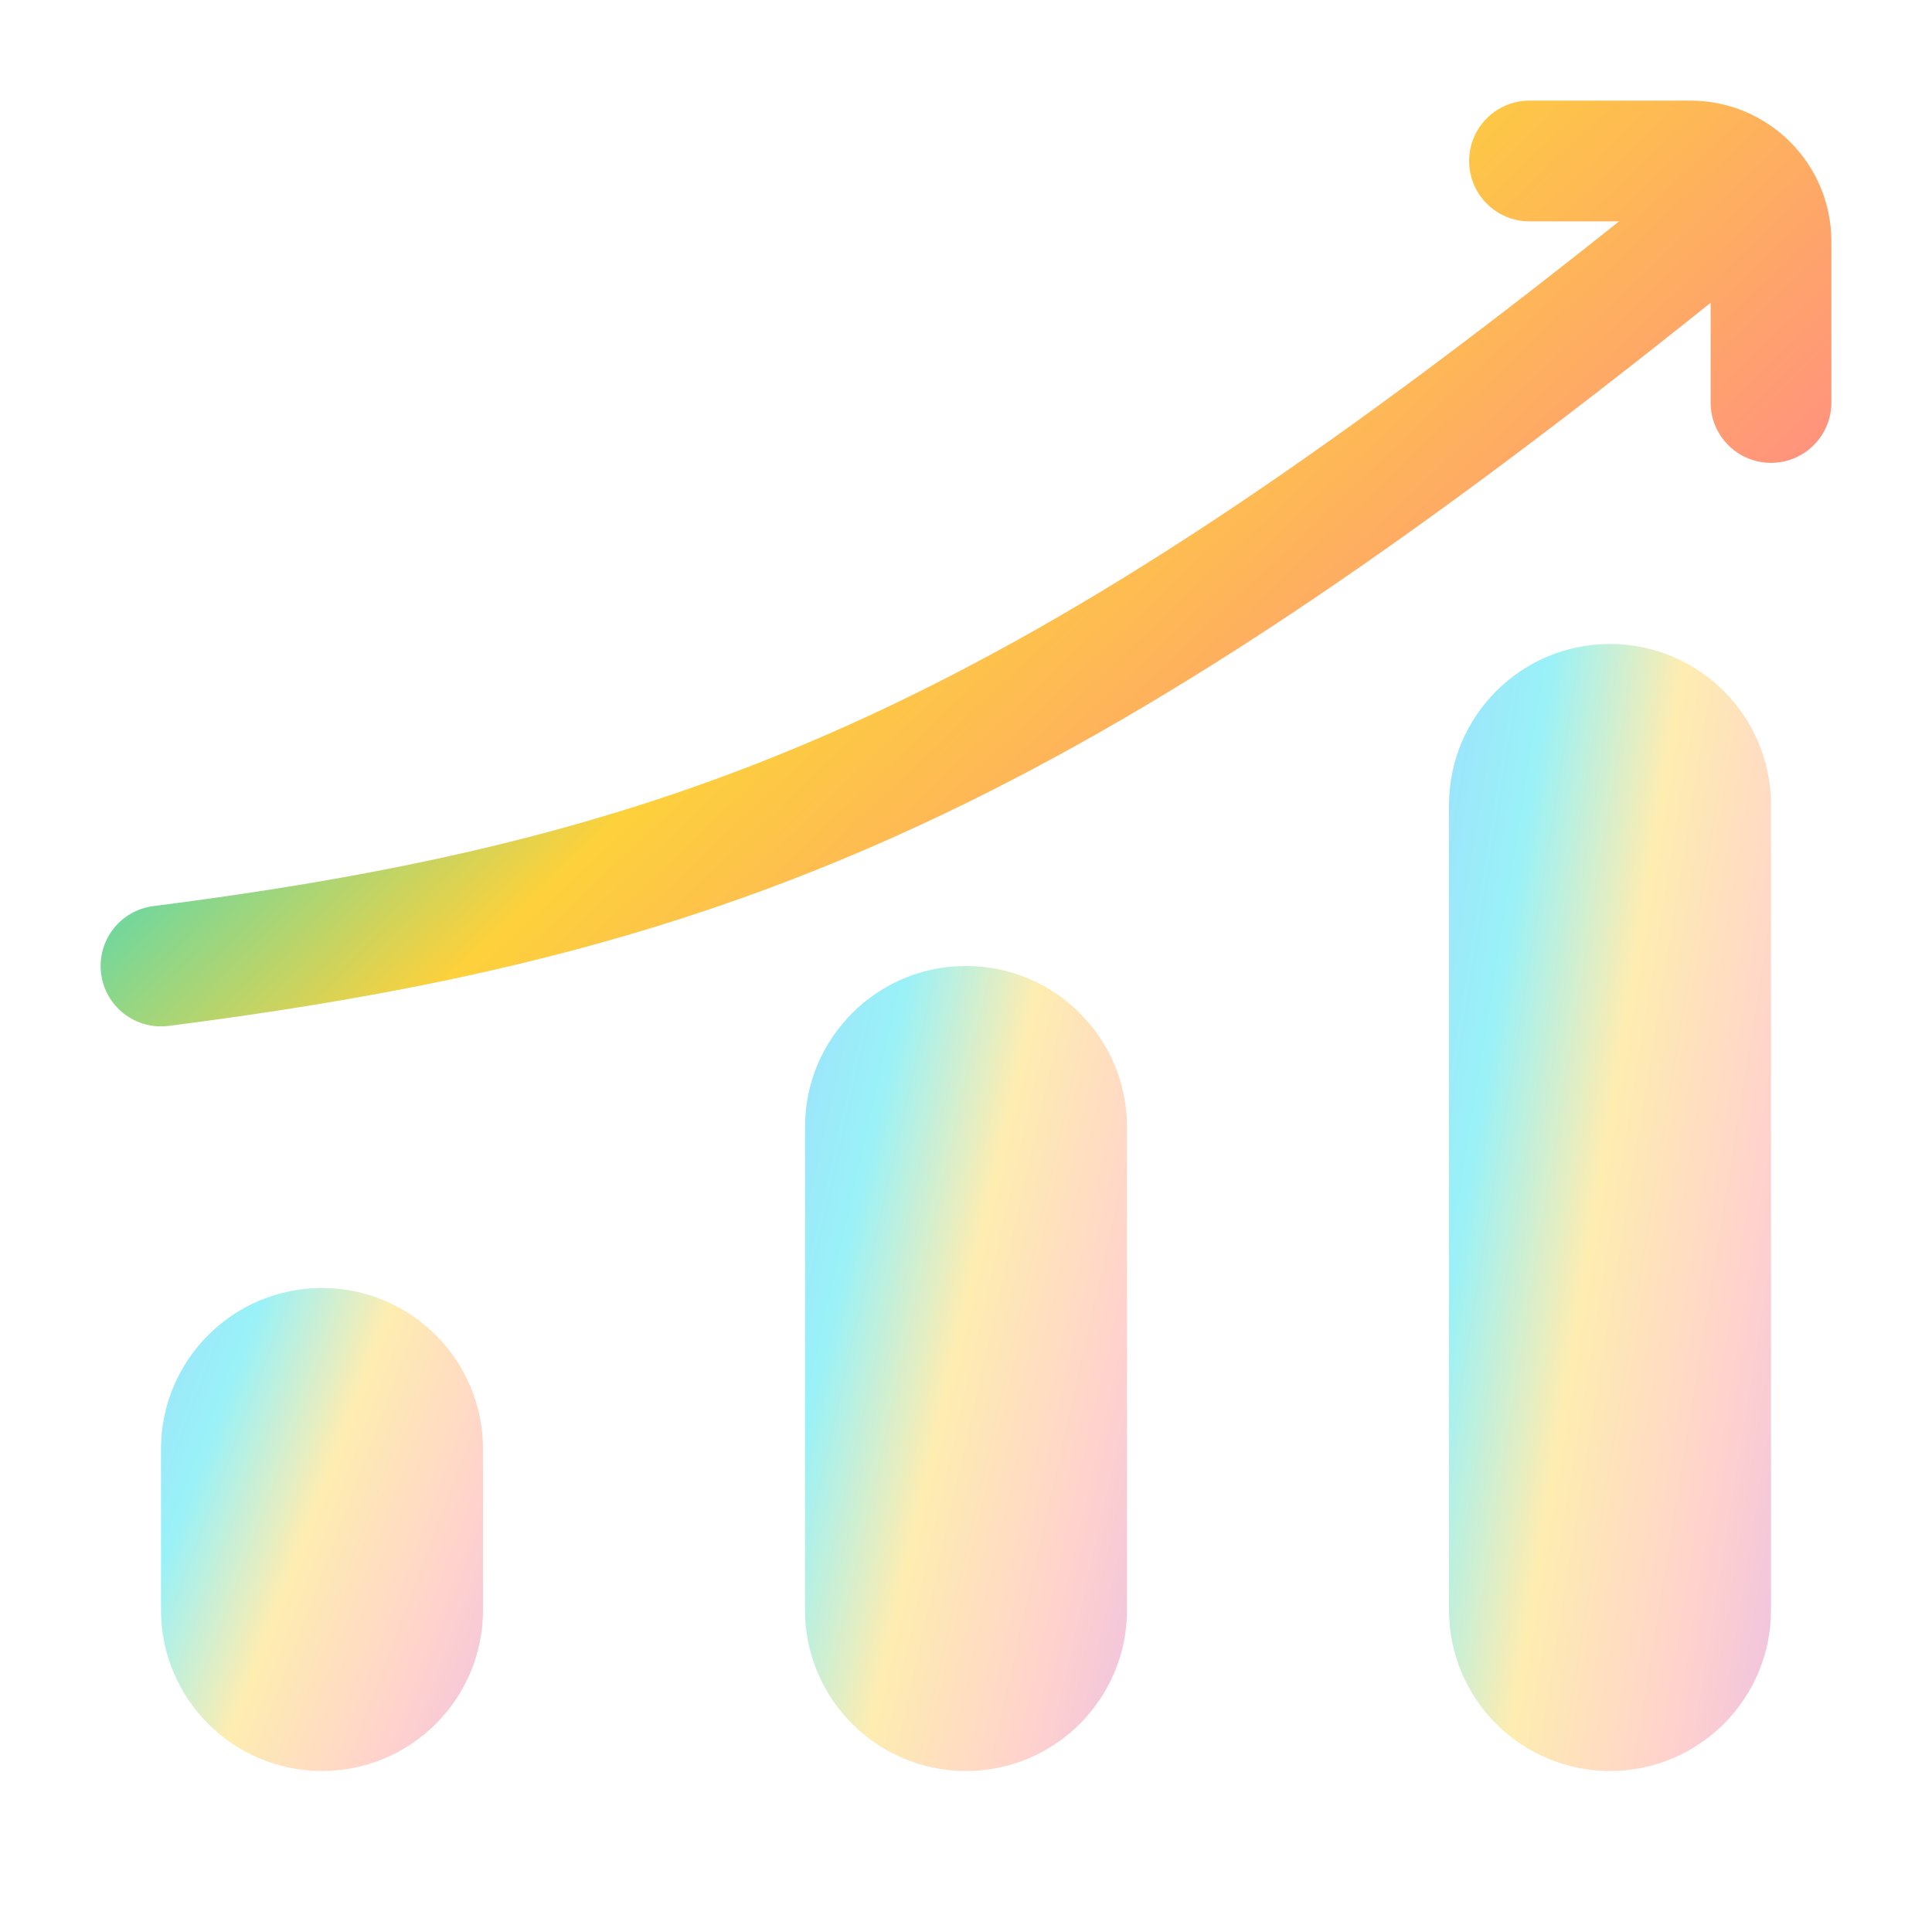 <svg width="120" height="120" viewBox="0 0 120 120" fill="none" xmlns="http://www.w3.org/2000/svg">
<path opacity="0.4" d="M100 40C105.523 40 110 44.477 110 50L110 100C110 105.523 105.523 110 100 110C94.477 110 90 105.523 90 100L90 50C90 44.477 94.477 40 100 40Z" fill="url(#paint0_linear_131_2531)"/>
<path opacity="0.4" d="M20 80C25.523 80 30 84.477 30 90V100C30 105.523 25.523 110 20 110C14.477 110 10 105.523 10 100L10 90C10 84.477 14.477 80 20 80Z" fill="url(#paint1_linear_131_2531)"/>
<path opacity="0.4" d="M60 60C65.523 60 70 64.477 70 70L70 100C70 105.523 65.523 110 60 110C54.477 110 50 105.523 50 100L50 70C50 64.477 54.477 60 60 60Z" fill="url(#paint2_linear_131_2531)"/>
<path fill-rule="evenodd" clip-rule="evenodd" d="M91.25 10C91.25 7.929 92.929 6.25 95 6.25H105C109.832 6.25 113.75 10.168 113.75 15V25C113.75 27.071 112.071 28.75 110 28.75C107.929 28.75 106.25 27.071 106.25 25V18.806C86.835 34.358 71.781 44.462 57.204 51.222C42.295 58.137 28.067 61.472 10.475 63.72C8.421 63.982 6.543 62.53 6.28 60.475C6.018 58.421 7.47 56.543 9.524 56.28C26.643 54.093 40.061 50.906 54.048 44.419C67.594 38.136 81.84 28.681 100.562 13.75H95C92.929 13.75 91.25 12.071 91.25 10Z" fill="url(#paint3_linear_131_2531)"/>
<defs>
<linearGradient id="paint0_linear_131_2531" x1="88.678" y1="28.432" x2="125.937" y2="34.446" gradientUnits="userSpaceOnUse">
<stop stop-color="#0AA5FE"/>
<stop offset="0.255" stop-color="#02DDEB"/>
<stop offset="0.469" stop-color="#FDD13B"/>
<stop offset="0.729" stop-color="#FF8F81"/>
<stop offset="1" stop-color="#C14ECF"/>
</linearGradient>
<linearGradient id="paint1_linear_131_2531" x1="8.678" y1="75.042" x2="42.158" y2="87.653" gradientUnits="userSpaceOnUse">
<stop stop-color="#0AA5FE"/>
<stop offset="0.255" stop-color="#02DDEB"/>
<stop offset="0.469" stop-color="#FDD13B"/>
<stop offset="0.729" stop-color="#FF8F81"/>
<stop offset="1" stop-color="#C14ECF"/>
</linearGradient>
<linearGradient id="paint2_linear_131_2531" x1="48.678" y1="51.737" x2="85.05" y2="59.957" gradientUnits="userSpaceOnUse">
<stop stop-color="#0AA5FE"/>
<stop offset="0.255" stop-color="#02DDEB"/>
<stop offset="0.469" stop-color="#FDD13B"/>
<stop offset="0.729" stop-color="#FF8F81"/>
<stop offset="1" stop-color="#C14ECF"/>
</linearGradient>
<linearGradient id="paint3_linear_131_2531" x1="-0.857" y1="-3.252" x2="96.27" y2="99.338" gradientUnits="userSpaceOnUse">
<stop stop-color="#0AA5FE"/>
<stop offset="0.255" stop-color="#02DDEB"/>
<stop offset="0.469" stop-color="#FDD13B"/>
<stop offset="0.729" stop-color="#FF8F81"/>
<stop offset="1" stop-color="#C14ECF"/>
</linearGradient>
</defs>
</svg>
